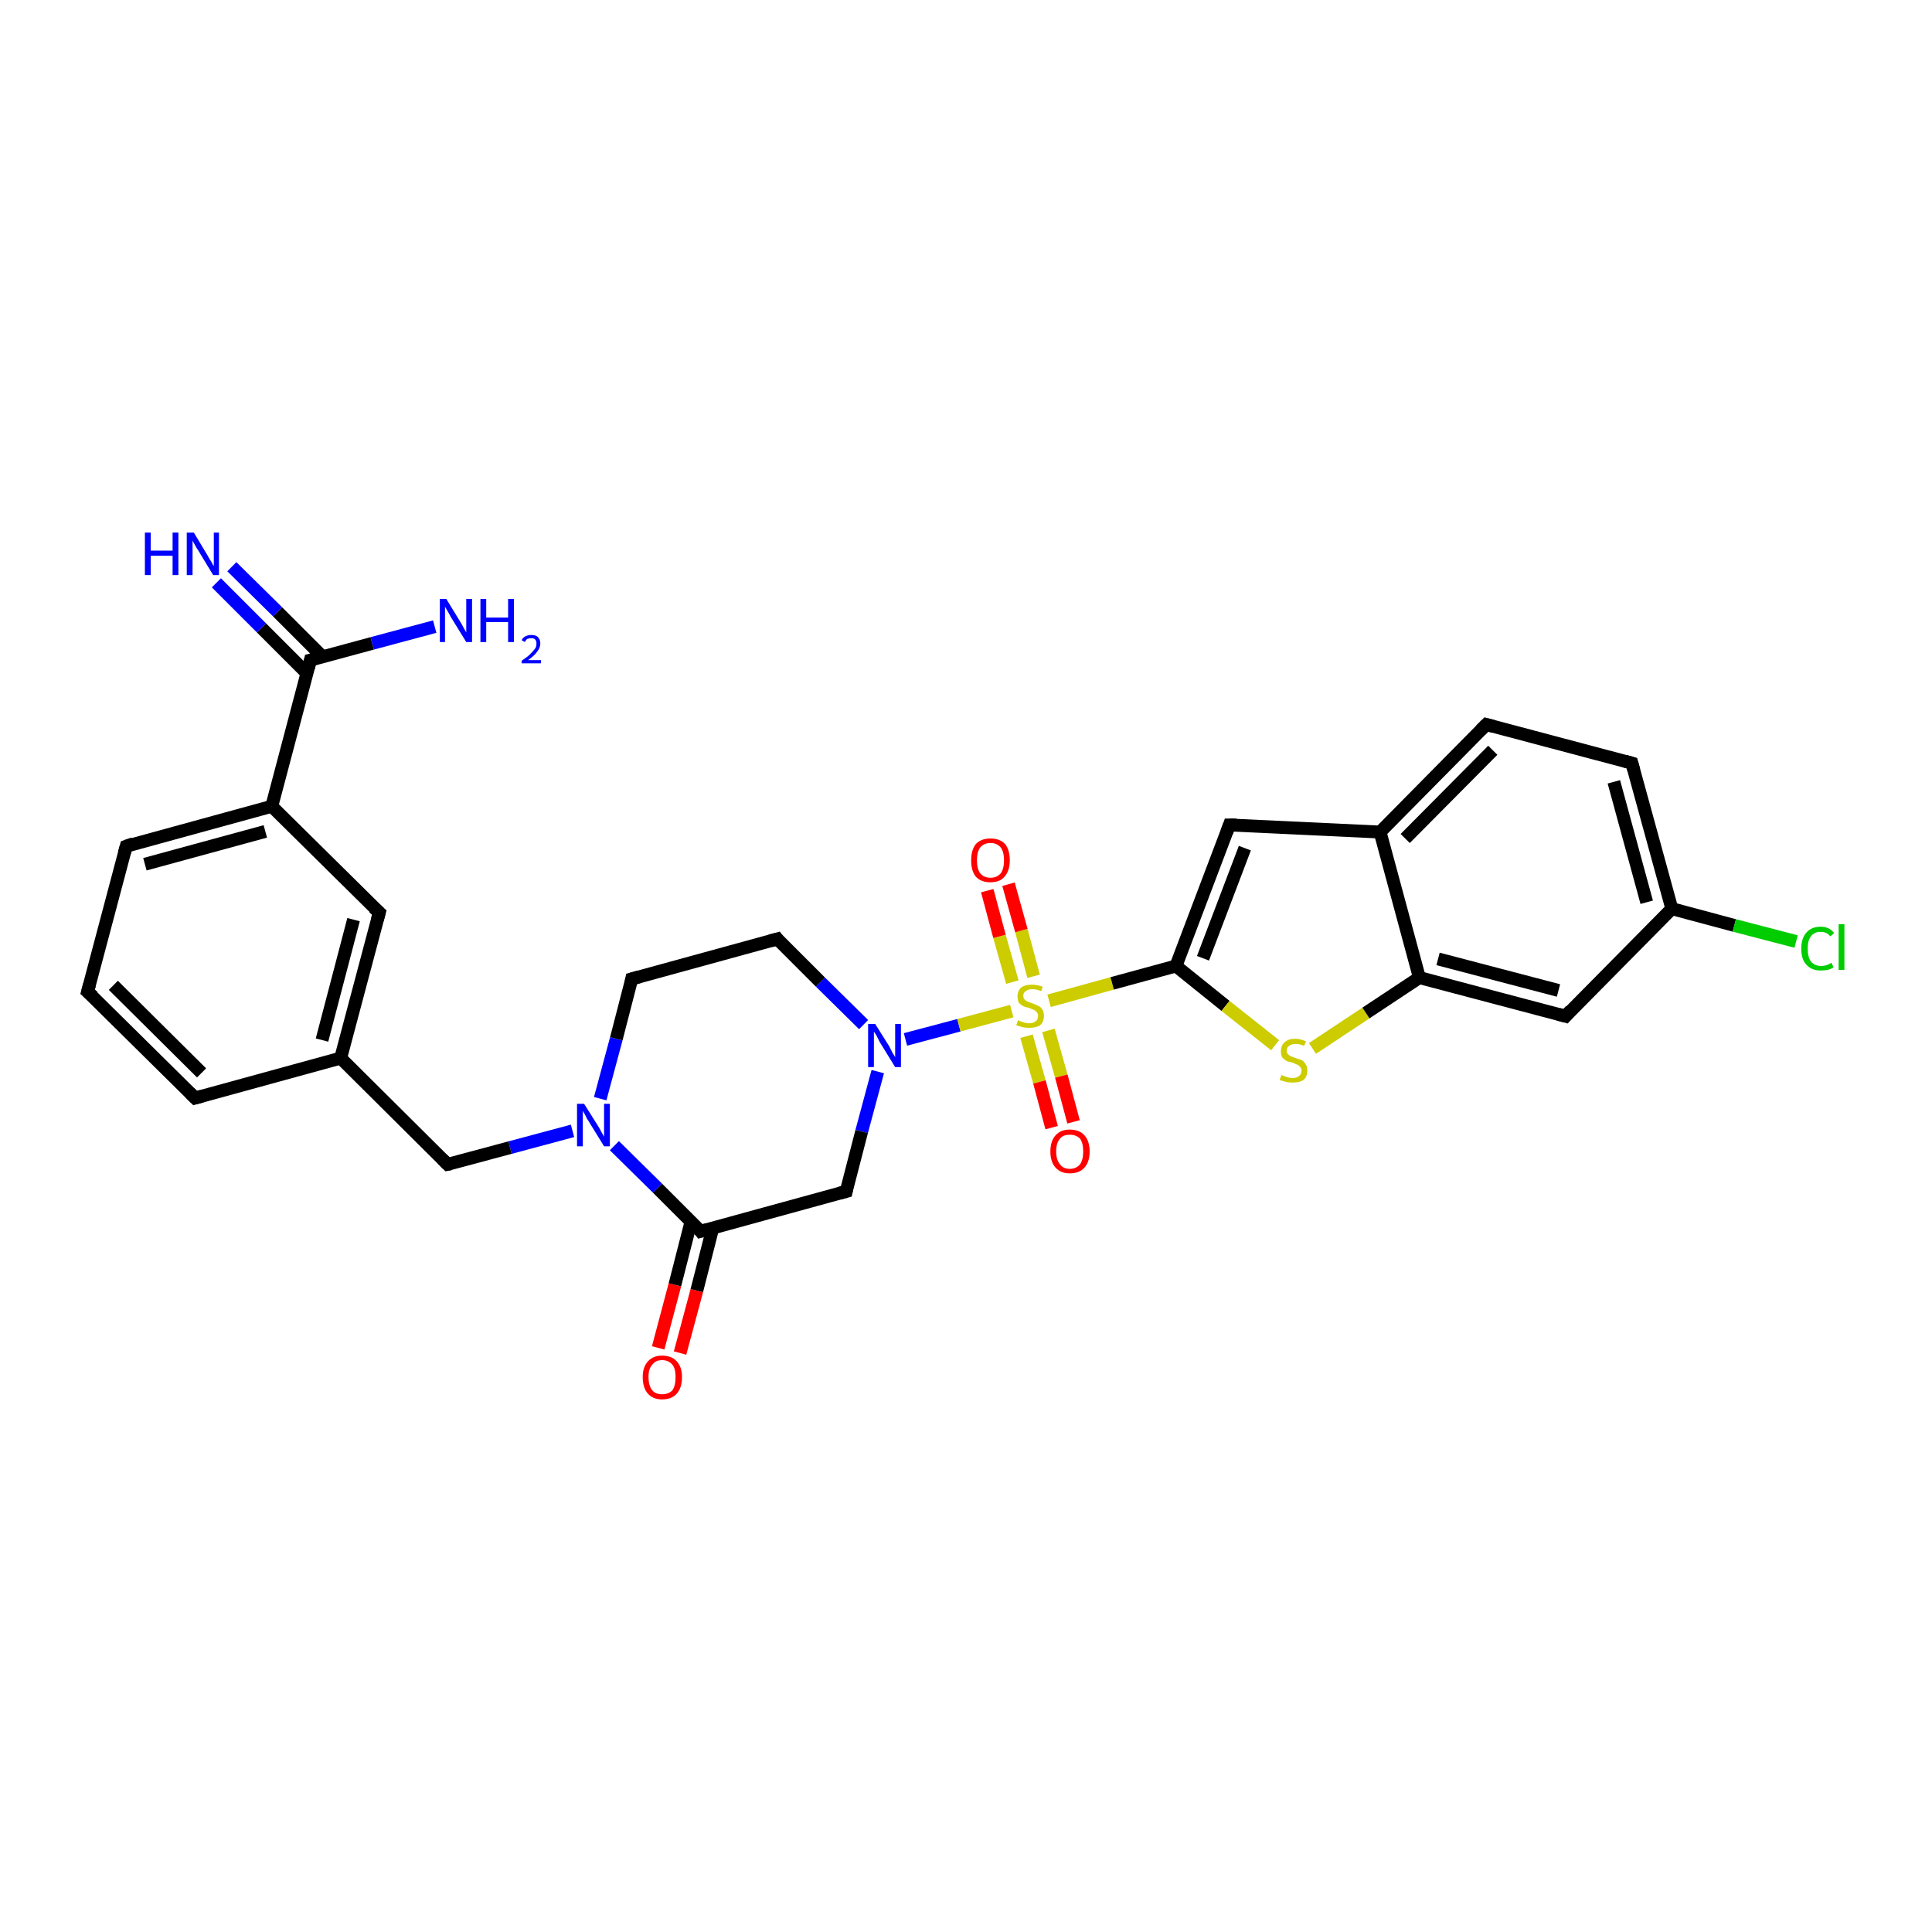 <?xml version='1.0' encoding='iso-8859-1'?>
<svg version='1.1' baseProfile='full'
              xmlns='http://www.w3.org/2000/svg'
                      xmlns:rdkit='http://www.rdkit.org/xml'
                      xmlns:xlink='http://www.w3.org/1999/xlink'
                  xml:space='preserve'
width='300px' height='300px' viewBox='0 0 300 300'>
<!-- END OF HEADER -->
<rect style='opacity:1.0;fill:#FFFFFF;stroke:none' width='300.0' height='300.0' x='0.0' y='0.0'> </rect>
<path class='bond-0 atom-0 atom-1' d='M 102.2,209.3 L 104.8,199.5' style='fill:none;fill-rule:evenodd;stroke:#FF0000;stroke-width:2.0px;stroke-linecap:butt;stroke-linejoin:miter;stroke-opacity:1' />
<path class='bond-0 atom-0 atom-1' d='M 104.8,199.5 L 107.3,189.7' style='fill:none;fill-rule:evenodd;stroke:#000000;stroke-width:2.0px;stroke-linecap:butt;stroke-linejoin:miter;stroke-opacity:1' />
<path class='bond-0 atom-0 atom-1' d='M 105.6,210.1 L 108.2,200.4' style='fill:none;fill-rule:evenodd;stroke:#FF0000;stroke-width:2.0px;stroke-linecap:butt;stroke-linejoin:miter;stroke-opacity:1' />
<path class='bond-0 atom-0 atom-1' d='M 108.2,200.4 L 110.7,190.6' style='fill:none;fill-rule:evenodd;stroke:#000000;stroke-width:2.0px;stroke-linecap:butt;stroke-linejoin:miter;stroke-opacity:1' />
<path class='bond-1 atom-1 atom-2' d='M 108.8,191.2 L 102.1,184.5' style='fill:none;fill-rule:evenodd;stroke:#000000;stroke-width:2.0px;stroke-linecap:butt;stroke-linejoin:miter;stroke-opacity:1' />
<path class='bond-1 atom-1 atom-2' d='M 102.1,184.5 L 95.4,177.9' style='fill:none;fill-rule:evenodd;stroke:#0000FF;stroke-width:2.0px;stroke-linecap:butt;stroke-linejoin:miter;stroke-opacity:1' />
<path class='bond-2 atom-2 atom-3' d='M 88.9,175.6 L 79.2,178.2' style='fill:none;fill-rule:evenodd;stroke:#0000FF;stroke-width:2.0px;stroke-linecap:butt;stroke-linejoin:miter;stroke-opacity:1' />
<path class='bond-2 atom-2 atom-3' d='M 79.2,178.2 L 69.5,180.8' style='fill:none;fill-rule:evenodd;stroke:#000000;stroke-width:2.0px;stroke-linecap:butt;stroke-linejoin:miter;stroke-opacity:1' />
<path class='bond-3 atom-3 atom-4' d='M 69.5,180.8 L 52.9,164.3' style='fill:none;fill-rule:evenodd;stroke:#000000;stroke-width:2.0px;stroke-linecap:butt;stroke-linejoin:miter;stroke-opacity:1' />
<path class='bond-4 atom-4 atom-5' d='M 52.9,164.3 L 58.9,141.7' style='fill:none;fill-rule:evenodd;stroke:#000000;stroke-width:2.0px;stroke-linecap:butt;stroke-linejoin:miter;stroke-opacity:1' />
<path class='bond-4 atom-4 atom-5' d='M 50.0,161.5 L 54.9,142.8' style='fill:none;fill-rule:evenodd;stroke:#000000;stroke-width:2.0px;stroke-linecap:butt;stroke-linejoin:miter;stroke-opacity:1' />
<path class='bond-5 atom-5 atom-6' d='M 58.9,141.7 L 42.2,125.2' style='fill:none;fill-rule:evenodd;stroke:#000000;stroke-width:2.0px;stroke-linecap:butt;stroke-linejoin:miter;stroke-opacity:1' />
<path class='bond-6 atom-6 atom-7' d='M 42.2,125.2 L 48.2,102.5' style='fill:none;fill-rule:evenodd;stroke:#000000;stroke-width:2.0px;stroke-linecap:butt;stroke-linejoin:miter;stroke-opacity:1' />
<path class='bond-7 atom-7 atom-8' d='M 50.1,102.0 L 43.1,95.0' style='fill:none;fill-rule:evenodd;stroke:#000000;stroke-width:2.0px;stroke-linecap:butt;stroke-linejoin:miter;stroke-opacity:1' />
<path class='bond-7 atom-7 atom-8' d='M 43.1,95.0 L 36.0,88.0' style='fill:none;fill-rule:evenodd;stroke:#0000FF;stroke-width:2.0px;stroke-linecap:butt;stroke-linejoin:miter;stroke-opacity:1' />
<path class='bond-7 atom-7 atom-8' d='M 47.6,104.5 L 40.6,97.5' style='fill:none;fill-rule:evenodd;stroke:#000000;stroke-width:2.0px;stroke-linecap:butt;stroke-linejoin:miter;stroke-opacity:1' />
<path class='bond-7 atom-7 atom-8' d='M 40.6,97.5 L 33.6,90.5' style='fill:none;fill-rule:evenodd;stroke:#0000FF;stroke-width:2.0px;stroke-linecap:butt;stroke-linejoin:miter;stroke-opacity:1' />
<path class='bond-8 atom-7 atom-9' d='M 48.2,102.5 L 57.8,99.9' style='fill:none;fill-rule:evenodd;stroke:#000000;stroke-width:2.0px;stroke-linecap:butt;stroke-linejoin:miter;stroke-opacity:1' />
<path class='bond-8 atom-7 atom-9' d='M 57.8,99.9 L 67.5,97.3' style='fill:none;fill-rule:evenodd;stroke:#0000FF;stroke-width:2.0px;stroke-linecap:butt;stroke-linejoin:miter;stroke-opacity:1' />
<path class='bond-9 atom-6 atom-10' d='M 42.2,125.2 L 19.6,131.4' style='fill:none;fill-rule:evenodd;stroke:#000000;stroke-width:2.0px;stroke-linecap:butt;stroke-linejoin:miter;stroke-opacity:1' />
<path class='bond-9 atom-6 atom-10' d='M 41.2,129.1 L 22.5,134.2' style='fill:none;fill-rule:evenodd;stroke:#000000;stroke-width:2.0px;stroke-linecap:butt;stroke-linejoin:miter;stroke-opacity:1' />
<path class='bond-10 atom-10 atom-11' d='M 19.6,131.4 L 13.6,154.0' style='fill:none;fill-rule:evenodd;stroke:#000000;stroke-width:2.0px;stroke-linecap:butt;stroke-linejoin:miter;stroke-opacity:1' />
<path class='bond-11 atom-11 atom-12' d='M 13.6,154.0 L 30.3,170.5' style='fill:none;fill-rule:evenodd;stroke:#000000;stroke-width:2.0px;stroke-linecap:butt;stroke-linejoin:miter;stroke-opacity:1' />
<path class='bond-11 atom-11 atom-12' d='M 17.6,153.0 L 31.3,166.6' style='fill:none;fill-rule:evenodd;stroke:#000000;stroke-width:2.0px;stroke-linecap:butt;stroke-linejoin:miter;stroke-opacity:1' />
<path class='bond-12 atom-2 atom-13' d='M 93.2,170.6 L 95.7,161.3' style='fill:none;fill-rule:evenodd;stroke:#0000FF;stroke-width:2.0px;stroke-linecap:butt;stroke-linejoin:miter;stroke-opacity:1' />
<path class='bond-12 atom-2 atom-13' d='M 95.7,161.3 L 98.1,152.0' style='fill:none;fill-rule:evenodd;stroke:#000000;stroke-width:2.0px;stroke-linecap:butt;stroke-linejoin:miter;stroke-opacity:1' />
<path class='bond-13 atom-13 atom-14' d='M 98.1,152.0 L 120.7,145.8' style='fill:none;fill-rule:evenodd;stroke:#000000;stroke-width:2.0px;stroke-linecap:butt;stroke-linejoin:miter;stroke-opacity:1' />
<path class='bond-14 atom-14 atom-15' d='M 120.7,145.8 L 127.4,152.5' style='fill:none;fill-rule:evenodd;stroke:#000000;stroke-width:2.0px;stroke-linecap:butt;stroke-linejoin:miter;stroke-opacity:1' />
<path class='bond-14 atom-14 atom-15' d='M 127.4,152.5 L 134.1,159.1' style='fill:none;fill-rule:evenodd;stroke:#0000FF;stroke-width:2.0px;stroke-linecap:butt;stroke-linejoin:miter;stroke-opacity:1' />
<path class='bond-15 atom-15 atom-16' d='M 136.3,166.4 L 133.8,175.7' style='fill:none;fill-rule:evenodd;stroke:#0000FF;stroke-width:2.0px;stroke-linecap:butt;stroke-linejoin:miter;stroke-opacity:1' />
<path class='bond-15 atom-15 atom-16' d='M 133.8,175.7 L 131.4,185.0' style='fill:none;fill-rule:evenodd;stroke:#000000;stroke-width:2.0px;stroke-linecap:butt;stroke-linejoin:miter;stroke-opacity:1' />
<path class='bond-16 atom-15 atom-17' d='M 140.6,161.4 L 148.9,159.2' style='fill:none;fill-rule:evenodd;stroke:#0000FF;stroke-width:2.0px;stroke-linecap:butt;stroke-linejoin:miter;stroke-opacity:1' />
<path class='bond-16 atom-15 atom-17' d='M 148.9,159.2 L 157.1,157.0' style='fill:none;fill-rule:evenodd;stroke:#CCCC00;stroke-width:2.0px;stroke-linecap:butt;stroke-linejoin:miter;stroke-opacity:1' />
<path class='bond-17 atom-17 atom-18' d='M 160.5,151.6 L 158.6,144.5' style='fill:none;fill-rule:evenodd;stroke:#CCCC00;stroke-width:2.0px;stroke-linecap:butt;stroke-linejoin:miter;stroke-opacity:1' />
<path class='bond-17 atom-17 atom-18' d='M 158.6,144.5 L 156.6,137.3' style='fill:none;fill-rule:evenodd;stroke:#FF0000;stroke-width:2.0px;stroke-linecap:butt;stroke-linejoin:miter;stroke-opacity:1' />
<path class='bond-17 atom-17 atom-18' d='M 157.2,152.5 L 155.2,145.4' style='fill:none;fill-rule:evenodd;stroke:#CCCC00;stroke-width:2.0px;stroke-linecap:butt;stroke-linejoin:miter;stroke-opacity:1' />
<path class='bond-17 atom-17 atom-18' d='M 155.2,145.4 L 153.3,138.3' style='fill:none;fill-rule:evenodd;stroke:#FF0000;stroke-width:2.0px;stroke-linecap:butt;stroke-linejoin:miter;stroke-opacity:1' />
<path class='bond-18 atom-17 atom-19' d='M 159.4,160.9 L 161.4,168.0' style='fill:none;fill-rule:evenodd;stroke:#CCCC00;stroke-width:2.0px;stroke-linecap:butt;stroke-linejoin:miter;stroke-opacity:1' />
<path class='bond-18 atom-17 atom-19' d='M 161.4,168.0 L 163.3,175.1' style='fill:none;fill-rule:evenodd;stroke:#FF0000;stroke-width:2.0px;stroke-linecap:butt;stroke-linejoin:miter;stroke-opacity:1' />
<path class='bond-18 atom-17 atom-19' d='M 162.8,160.0 L 164.8,167.1' style='fill:none;fill-rule:evenodd;stroke:#CCCC00;stroke-width:2.0px;stroke-linecap:butt;stroke-linejoin:miter;stroke-opacity:1' />
<path class='bond-18 atom-17 atom-19' d='M 164.8,167.1 L 166.7,174.2' style='fill:none;fill-rule:evenodd;stroke:#FF0000;stroke-width:2.0px;stroke-linecap:butt;stroke-linejoin:miter;stroke-opacity:1' />
<path class='bond-19 atom-17 atom-20' d='M 162.9,155.4 L 172.7,152.7' style='fill:none;fill-rule:evenodd;stroke:#CCCC00;stroke-width:2.0px;stroke-linecap:butt;stroke-linejoin:miter;stroke-opacity:1' />
<path class='bond-19 atom-17 atom-20' d='M 172.7,152.7 L 182.6,150.0' style='fill:none;fill-rule:evenodd;stroke:#000000;stroke-width:2.0px;stroke-linecap:butt;stroke-linejoin:miter;stroke-opacity:1' />
<path class='bond-20 atom-20 atom-21' d='M 182.6,150.0 L 190.3,156.2' style='fill:none;fill-rule:evenodd;stroke:#000000;stroke-width:2.0px;stroke-linecap:butt;stroke-linejoin:miter;stroke-opacity:1' />
<path class='bond-20 atom-20 atom-21' d='M 190.3,156.2 L 198.0,162.3' style='fill:none;fill-rule:evenodd;stroke:#CCCC00;stroke-width:2.0px;stroke-linecap:butt;stroke-linejoin:miter;stroke-opacity:1' />
<path class='bond-21 atom-21 atom-22' d='M 203.8,162.8 L 212.1,157.3' style='fill:none;fill-rule:evenodd;stroke:#CCCC00;stroke-width:2.0px;stroke-linecap:butt;stroke-linejoin:miter;stroke-opacity:1' />
<path class='bond-21 atom-21 atom-22' d='M 212.1,157.3 L 220.4,151.8' style='fill:none;fill-rule:evenodd;stroke:#000000;stroke-width:2.0px;stroke-linecap:butt;stroke-linejoin:miter;stroke-opacity:1' />
<path class='bond-22 atom-22 atom-23' d='M 220.4,151.8 L 243.1,157.8' style='fill:none;fill-rule:evenodd;stroke:#000000;stroke-width:2.0px;stroke-linecap:butt;stroke-linejoin:miter;stroke-opacity:1' />
<path class='bond-22 atom-22 atom-23' d='M 223.3,148.9 L 242.0,153.8' style='fill:none;fill-rule:evenodd;stroke:#000000;stroke-width:2.0px;stroke-linecap:butt;stroke-linejoin:miter;stroke-opacity:1' />
<path class='bond-23 atom-23 atom-24' d='M 243.1,157.8 L 259.6,141.1' style='fill:none;fill-rule:evenodd;stroke:#000000;stroke-width:2.0px;stroke-linecap:butt;stroke-linejoin:miter;stroke-opacity:1' />
<path class='bond-24 atom-24 atom-25' d='M 259.6,141.1 L 269.3,143.7' style='fill:none;fill-rule:evenodd;stroke:#000000;stroke-width:2.0px;stroke-linecap:butt;stroke-linejoin:miter;stroke-opacity:1' />
<path class='bond-24 atom-24 atom-25' d='M 269.3,143.7 L 278.9,146.2' style='fill:none;fill-rule:evenodd;stroke:#00CC00;stroke-width:2.0px;stroke-linecap:butt;stroke-linejoin:miter;stroke-opacity:1' />
<path class='bond-25 atom-24 atom-26' d='M 259.6,141.1 L 253.4,118.5' style='fill:none;fill-rule:evenodd;stroke:#000000;stroke-width:2.0px;stroke-linecap:butt;stroke-linejoin:miter;stroke-opacity:1' />
<path class='bond-25 atom-24 atom-26' d='M 255.7,140.1 L 250.6,121.4' style='fill:none;fill-rule:evenodd;stroke:#000000;stroke-width:2.0px;stroke-linecap:butt;stroke-linejoin:miter;stroke-opacity:1' />
<path class='bond-26 atom-26 atom-27' d='M 253.4,118.5 L 230.8,112.5' style='fill:none;fill-rule:evenodd;stroke:#000000;stroke-width:2.0px;stroke-linecap:butt;stroke-linejoin:miter;stroke-opacity:1' />
<path class='bond-27 atom-27 atom-28' d='M 230.8,112.5 L 214.3,129.2' style='fill:none;fill-rule:evenodd;stroke:#000000;stroke-width:2.0px;stroke-linecap:butt;stroke-linejoin:miter;stroke-opacity:1' />
<path class='bond-27 atom-27 atom-28' d='M 231.8,116.5 L 218.2,130.2' style='fill:none;fill-rule:evenodd;stroke:#000000;stroke-width:2.0px;stroke-linecap:butt;stroke-linejoin:miter;stroke-opacity:1' />
<path class='bond-28 atom-28 atom-29' d='M 214.3,129.2 L 190.9,128.1' style='fill:none;fill-rule:evenodd;stroke:#000000;stroke-width:2.0px;stroke-linecap:butt;stroke-linejoin:miter;stroke-opacity:1' />
<path class='bond-29 atom-12 atom-4' d='M 30.3,170.5 L 52.9,164.3' style='fill:none;fill-rule:evenodd;stroke:#000000;stroke-width:2.0px;stroke-linecap:butt;stroke-linejoin:miter;stroke-opacity:1' />
<path class='bond-30 atom-16 atom-1' d='M 131.4,185.0 L 108.8,191.2' style='fill:none;fill-rule:evenodd;stroke:#000000;stroke-width:2.0px;stroke-linecap:butt;stroke-linejoin:miter;stroke-opacity:1' />
<path class='bond-31 atom-28 atom-22' d='M 214.3,129.2 L 220.4,151.8' style='fill:none;fill-rule:evenodd;stroke:#000000;stroke-width:2.0px;stroke-linecap:butt;stroke-linejoin:miter;stroke-opacity:1' />
<path class='bond-32 atom-29 atom-20' d='M 190.9,128.1 L 182.6,150.0' style='fill:none;fill-rule:evenodd;stroke:#000000;stroke-width:2.0px;stroke-linecap:butt;stroke-linejoin:miter;stroke-opacity:1' />
<path class='bond-32 atom-29 atom-20' d='M 193.3,131.7 L 186.8,148.8' style='fill:none;fill-rule:evenodd;stroke:#000000;stroke-width:2.0px;stroke-linecap:butt;stroke-linejoin:miter;stroke-opacity:1' />
<path d='M 108.5,190.8 L 108.8,191.2 L 109.9,190.9' style='fill:none;stroke:#000000;stroke-width:2.0px;stroke-linecap:butt;stroke-linejoin:miter;stroke-opacity:1;' />
<path d='M 70.0,180.7 L 69.5,180.8 L 68.7,180.0' style='fill:none;stroke:#000000;stroke-width:2.0px;stroke-linecap:butt;stroke-linejoin:miter;stroke-opacity:1;' />
<path d='M 58.6,142.8 L 58.9,141.7 L 58.0,140.9' style='fill:none;stroke:#000000;stroke-width:2.0px;stroke-linecap:butt;stroke-linejoin:miter;stroke-opacity:1;' />
<path d='M 47.9,103.7 L 48.2,102.5 L 48.6,102.4' style='fill:none;stroke:#000000;stroke-width:2.0px;stroke-linecap:butt;stroke-linejoin:miter;stroke-opacity:1;' />
<path d='M 20.7,131.0 L 19.6,131.4 L 19.3,132.5' style='fill:none;stroke:#000000;stroke-width:2.0px;stroke-linecap:butt;stroke-linejoin:miter;stroke-opacity:1;' />
<path d='M 13.9,152.9 L 13.6,154.0 L 14.5,154.8' style='fill:none;stroke:#000000;stroke-width:2.0px;stroke-linecap:butt;stroke-linejoin:miter;stroke-opacity:1;' />
<path d='M 29.5,169.7 L 30.3,170.5 L 31.4,170.2' style='fill:none;stroke:#000000;stroke-width:2.0px;stroke-linecap:butt;stroke-linejoin:miter;stroke-opacity:1;' />
<path d='M 98.0,152.5 L 98.1,152.0 L 99.2,151.7' style='fill:none;stroke:#000000;stroke-width:2.0px;stroke-linecap:butt;stroke-linejoin:miter;stroke-opacity:1;' />
<path d='M 119.6,146.1 L 120.7,145.8 L 121.0,146.2' style='fill:none;stroke:#000000;stroke-width:2.0px;stroke-linecap:butt;stroke-linejoin:miter;stroke-opacity:1;' />
<path d='M 131.5,184.5 L 131.4,185.0 L 130.3,185.3' style='fill:none;stroke:#000000;stroke-width:2.0px;stroke-linecap:butt;stroke-linejoin:miter;stroke-opacity:1;' />
<path d='M 242.0,157.5 L 243.1,157.8 L 243.9,156.9' style='fill:none;stroke:#000000;stroke-width:2.0px;stroke-linecap:butt;stroke-linejoin:miter;stroke-opacity:1;' />
<path d='M 253.7,119.6 L 253.4,118.5 L 252.3,118.2' style='fill:none;stroke:#000000;stroke-width:2.0px;stroke-linecap:butt;stroke-linejoin:miter;stroke-opacity:1;' />
<path d='M 231.9,112.8 L 230.8,112.5 L 229.9,113.4' style='fill:none;stroke:#000000;stroke-width:2.0px;stroke-linecap:butt;stroke-linejoin:miter;stroke-opacity:1;' />
<path d='M 192.0,128.1 L 190.9,128.1 L 190.5,129.2' style='fill:none;stroke:#000000;stroke-width:2.0px;stroke-linecap:butt;stroke-linejoin:miter;stroke-opacity:1;' />
<path class='atom-0' d='M 99.8 213.8
Q 99.8 212.3, 100.6 211.4
Q 101.4 210.5, 102.8 210.5
Q 104.3 210.5, 105.1 211.4
Q 105.9 212.3, 105.9 213.8
Q 105.9 215.5, 105.1 216.4
Q 104.3 217.3, 102.8 217.3
Q 101.4 217.3, 100.6 216.4
Q 99.8 215.5, 99.8 213.8
M 102.8 216.5
Q 103.8 216.5, 104.4 215.9
Q 104.9 215.2, 104.9 213.8
Q 104.9 212.5, 104.4 211.9
Q 103.8 211.2, 102.8 211.2
Q 101.8 211.2, 101.3 211.9
Q 100.7 212.5, 100.7 213.8
Q 100.7 215.2, 101.3 215.9
Q 101.8 216.5, 102.8 216.5
' fill='#FF0000'/>
<path class='atom-2' d='M 90.7 171.4
L 92.9 174.9
Q 93.1 175.2, 93.4 175.8
Q 93.8 176.5, 93.8 176.5
L 93.8 171.4
L 94.7 171.4
L 94.7 178.0
L 93.8 178.0
L 91.4 174.1
Q 91.1 173.7, 90.9 173.2
Q 90.6 172.7, 90.5 172.5
L 90.5 178.0
L 89.6 178.0
L 89.6 171.4
L 90.7 171.4
' fill='#0000FF'/>
<path class='atom-8' d='M 22.5 82.7
L 23.4 82.7
L 23.4 85.5
L 26.8 85.5
L 26.8 82.7
L 27.7 82.7
L 27.7 89.3
L 26.8 89.3
L 26.8 86.3
L 23.4 86.3
L 23.4 89.3
L 22.5 89.3
L 22.5 82.7
' fill='#0000FF'/>
<path class='atom-8' d='M 30.1 82.7
L 32.2 86.2
Q 32.4 86.6, 32.8 87.2
Q 33.1 87.8, 33.2 87.9
L 33.2 82.7
L 34.0 82.7
L 34.0 89.3
L 33.1 89.3
L 30.8 85.5
Q 30.5 85.1, 30.2 84.5
Q 29.9 84.0, 29.9 83.9
L 29.9 89.3
L 29.0 89.3
L 29.0 82.7
L 30.1 82.7
' fill='#0000FF'/>
<path class='atom-9' d='M 69.3 93.0
L 71.5 96.6
Q 71.7 96.9, 72.0 97.5
Q 72.4 98.2, 72.4 98.2
L 72.4 93.0
L 73.3 93.0
L 73.3 99.7
L 72.4 99.7
L 70.0 95.8
Q 69.8 95.4, 69.5 94.9
Q 69.2 94.4, 69.1 94.2
L 69.1 99.7
L 68.3 99.7
L 68.3 93.0
L 69.3 93.0
' fill='#0000FF'/>
<path class='atom-9' d='M 74.6 93.0
L 75.5 93.0
L 75.5 95.9
L 78.9 95.9
L 78.9 93.0
L 79.8 93.0
L 79.8 99.7
L 78.9 99.7
L 78.9 96.6
L 75.5 96.6
L 75.5 99.7
L 74.6 99.7
L 74.6 93.0
' fill='#0000FF'/>
<path class='atom-9' d='M 81.0 99.4
Q 81.2 99.0, 81.6 98.8
Q 82.0 98.6, 82.5 98.6
Q 83.2 98.6, 83.5 98.9
Q 83.9 99.3, 83.9 99.9
Q 83.9 100.6, 83.4 101.2
Q 83.0 101.8, 82.0 102.5
L 84.0 102.5
L 84.0 103.0
L 81.0 103.0
L 81.0 102.6
Q 81.9 102.0, 82.3 101.6
Q 82.8 101.1, 83.1 100.7
Q 83.3 100.4, 83.3 99.9
Q 83.3 99.5, 83.1 99.3
Q 82.9 99.1, 82.5 99.1
Q 82.2 99.1, 81.9 99.2
Q 81.7 99.3, 81.5 99.7
L 81.0 99.4
' fill='#0000FF'/>
<path class='atom-15' d='M 135.9 159.0
L 138.1 162.5
Q 138.3 162.9, 138.6 163.5
Q 139.0 164.1, 139.0 164.2
L 139.0 159.0
L 139.9 159.0
L 139.9 165.7
L 139.0 165.7
L 136.6 161.8
Q 136.4 161.4, 136.1 160.8
Q 135.8 160.3, 135.7 160.2
L 135.7 165.7
L 134.8 165.7
L 134.8 159.0
L 135.9 159.0
' fill='#0000FF'/>
<path class='atom-17' d='M 158.1 158.4
Q 158.2 158.5, 158.5 158.6
Q 158.8 158.7, 159.1 158.8
Q 159.5 158.9, 159.8 158.9
Q 160.4 158.9, 160.8 158.6
Q 161.2 158.3, 161.2 157.7
Q 161.2 157.4, 161.0 157.2
Q 160.8 156.9, 160.5 156.8
Q 160.2 156.7, 159.8 156.5
Q 159.2 156.4, 158.8 156.2
Q 158.5 156.0, 158.2 155.7
Q 158.0 155.3, 158.0 154.7
Q 158.0 153.9, 158.5 153.4
Q 159.1 152.9, 160.2 152.9
Q 161.0 152.9, 161.9 153.2
L 161.7 153.9
Q 160.9 153.6, 160.3 153.6
Q 159.6 153.6, 159.3 153.9
Q 158.9 154.1, 158.9 154.6
Q 158.9 155.0, 159.1 155.2
Q 159.3 155.4, 159.5 155.5
Q 159.8 155.6, 160.3 155.8
Q 160.9 156.0, 161.2 156.2
Q 161.6 156.3, 161.8 156.7
Q 162.1 157.1, 162.1 157.7
Q 162.1 158.7, 161.5 159.2
Q 160.9 159.6, 159.8 159.6
Q 159.3 159.6, 158.8 159.5
Q 158.4 159.4, 157.8 159.2
L 158.1 158.4
' fill='#CCCC00'/>
<path class='atom-18' d='M 150.8 133.6
Q 150.8 132.0, 151.5 131.1
Q 152.3 130.2, 153.8 130.2
Q 155.3 130.2, 156.1 131.1
Q 156.8 132.0, 156.8 133.6
Q 156.8 135.2, 156.0 136.1
Q 155.3 137.0, 153.8 137.0
Q 152.3 137.0, 151.5 136.1
Q 150.8 135.2, 150.8 133.6
M 153.8 136.3
Q 154.8 136.3, 155.4 135.6
Q 155.9 134.9, 155.9 133.6
Q 155.9 132.3, 155.4 131.6
Q 154.8 130.9, 153.8 130.9
Q 152.8 130.9, 152.2 131.6
Q 151.7 132.3, 151.7 133.6
Q 151.7 134.9, 152.2 135.6
Q 152.8 136.3, 153.8 136.3
' fill='#FF0000'/>
<path class='atom-19' d='M 163.1 178.8
Q 163.1 177.2, 163.9 176.3
Q 164.7 175.4, 166.1 175.4
Q 167.6 175.4, 168.4 176.3
Q 169.2 177.2, 169.2 178.8
Q 169.2 180.4, 168.4 181.3
Q 167.6 182.2, 166.1 182.2
Q 164.7 182.2, 163.9 181.3
Q 163.1 180.4, 163.1 178.8
M 166.1 181.5
Q 167.1 181.5, 167.7 180.8
Q 168.2 180.1, 168.2 178.8
Q 168.2 177.5, 167.7 176.8
Q 167.1 176.2, 166.1 176.2
Q 165.1 176.2, 164.6 176.8
Q 164.0 177.5, 164.0 178.8
Q 164.0 180.1, 164.6 180.8
Q 165.1 181.5, 166.1 181.5
' fill='#FF0000'/>
<path class='atom-21' d='M 199.0 166.9
Q 199.1 167.0, 199.4 167.1
Q 199.7 167.2, 200.0 167.3
Q 200.4 167.4, 200.7 167.4
Q 201.3 167.4, 201.7 167.1
Q 202.1 166.8, 202.1 166.2
Q 202.1 165.9, 201.9 165.7
Q 201.7 165.4, 201.4 165.3
Q 201.1 165.2, 200.7 165.0
Q 200.1 164.9, 199.7 164.7
Q 199.4 164.5, 199.1 164.2
Q 198.9 163.8, 198.9 163.2
Q 198.9 162.4, 199.4 161.9
Q 200.0 161.3, 201.1 161.3
Q 201.9 161.3, 202.8 161.7
L 202.5 162.4
Q 201.8 162.1, 201.2 162.1
Q 200.5 162.1, 200.2 162.4
Q 199.8 162.6, 199.8 163.1
Q 199.8 163.5, 200.0 163.7
Q 200.2 163.9, 200.4 164.0
Q 200.7 164.1, 201.2 164.3
Q 201.8 164.5, 202.1 164.6
Q 202.5 164.8, 202.7 165.2
Q 203.0 165.6, 203.0 166.2
Q 203.0 167.2, 202.4 167.7
Q 201.8 168.1, 200.7 168.1
Q 200.1 168.1, 199.7 168.0
Q 199.3 167.9, 198.7 167.7
L 199.0 166.9
' fill='#CCCC00'/>
<path class='atom-25' d='M 279.7 147.3
Q 279.7 145.7, 280.5 144.8
Q 281.3 143.9, 282.7 143.9
Q 284.1 143.9, 284.8 144.9
L 284.2 145.4
Q 283.7 144.7, 282.7 144.7
Q 281.7 144.7, 281.2 145.4
Q 280.7 146.0, 280.7 147.3
Q 280.7 148.6, 281.2 149.3
Q 281.8 150.0, 282.8 150.0
Q 283.6 150.0, 284.4 149.5
L 284.7 150.2
Q 284.3 150.5, 283.8 150.6
Q 283.3 150.7, 282.7 150.7
Q 281.3 150.7, 280.5 149.8
Q 279.7 149.0, 279.7 147.3
' fill='#00CC00'/>
<path class='atom-25' d='M 285.5 143.5
L 286.4 143.5
L 286.4 150.6
L 285.5 150.6
L 285.5 143.5
' fill='#00CC00'/>
</svg>
